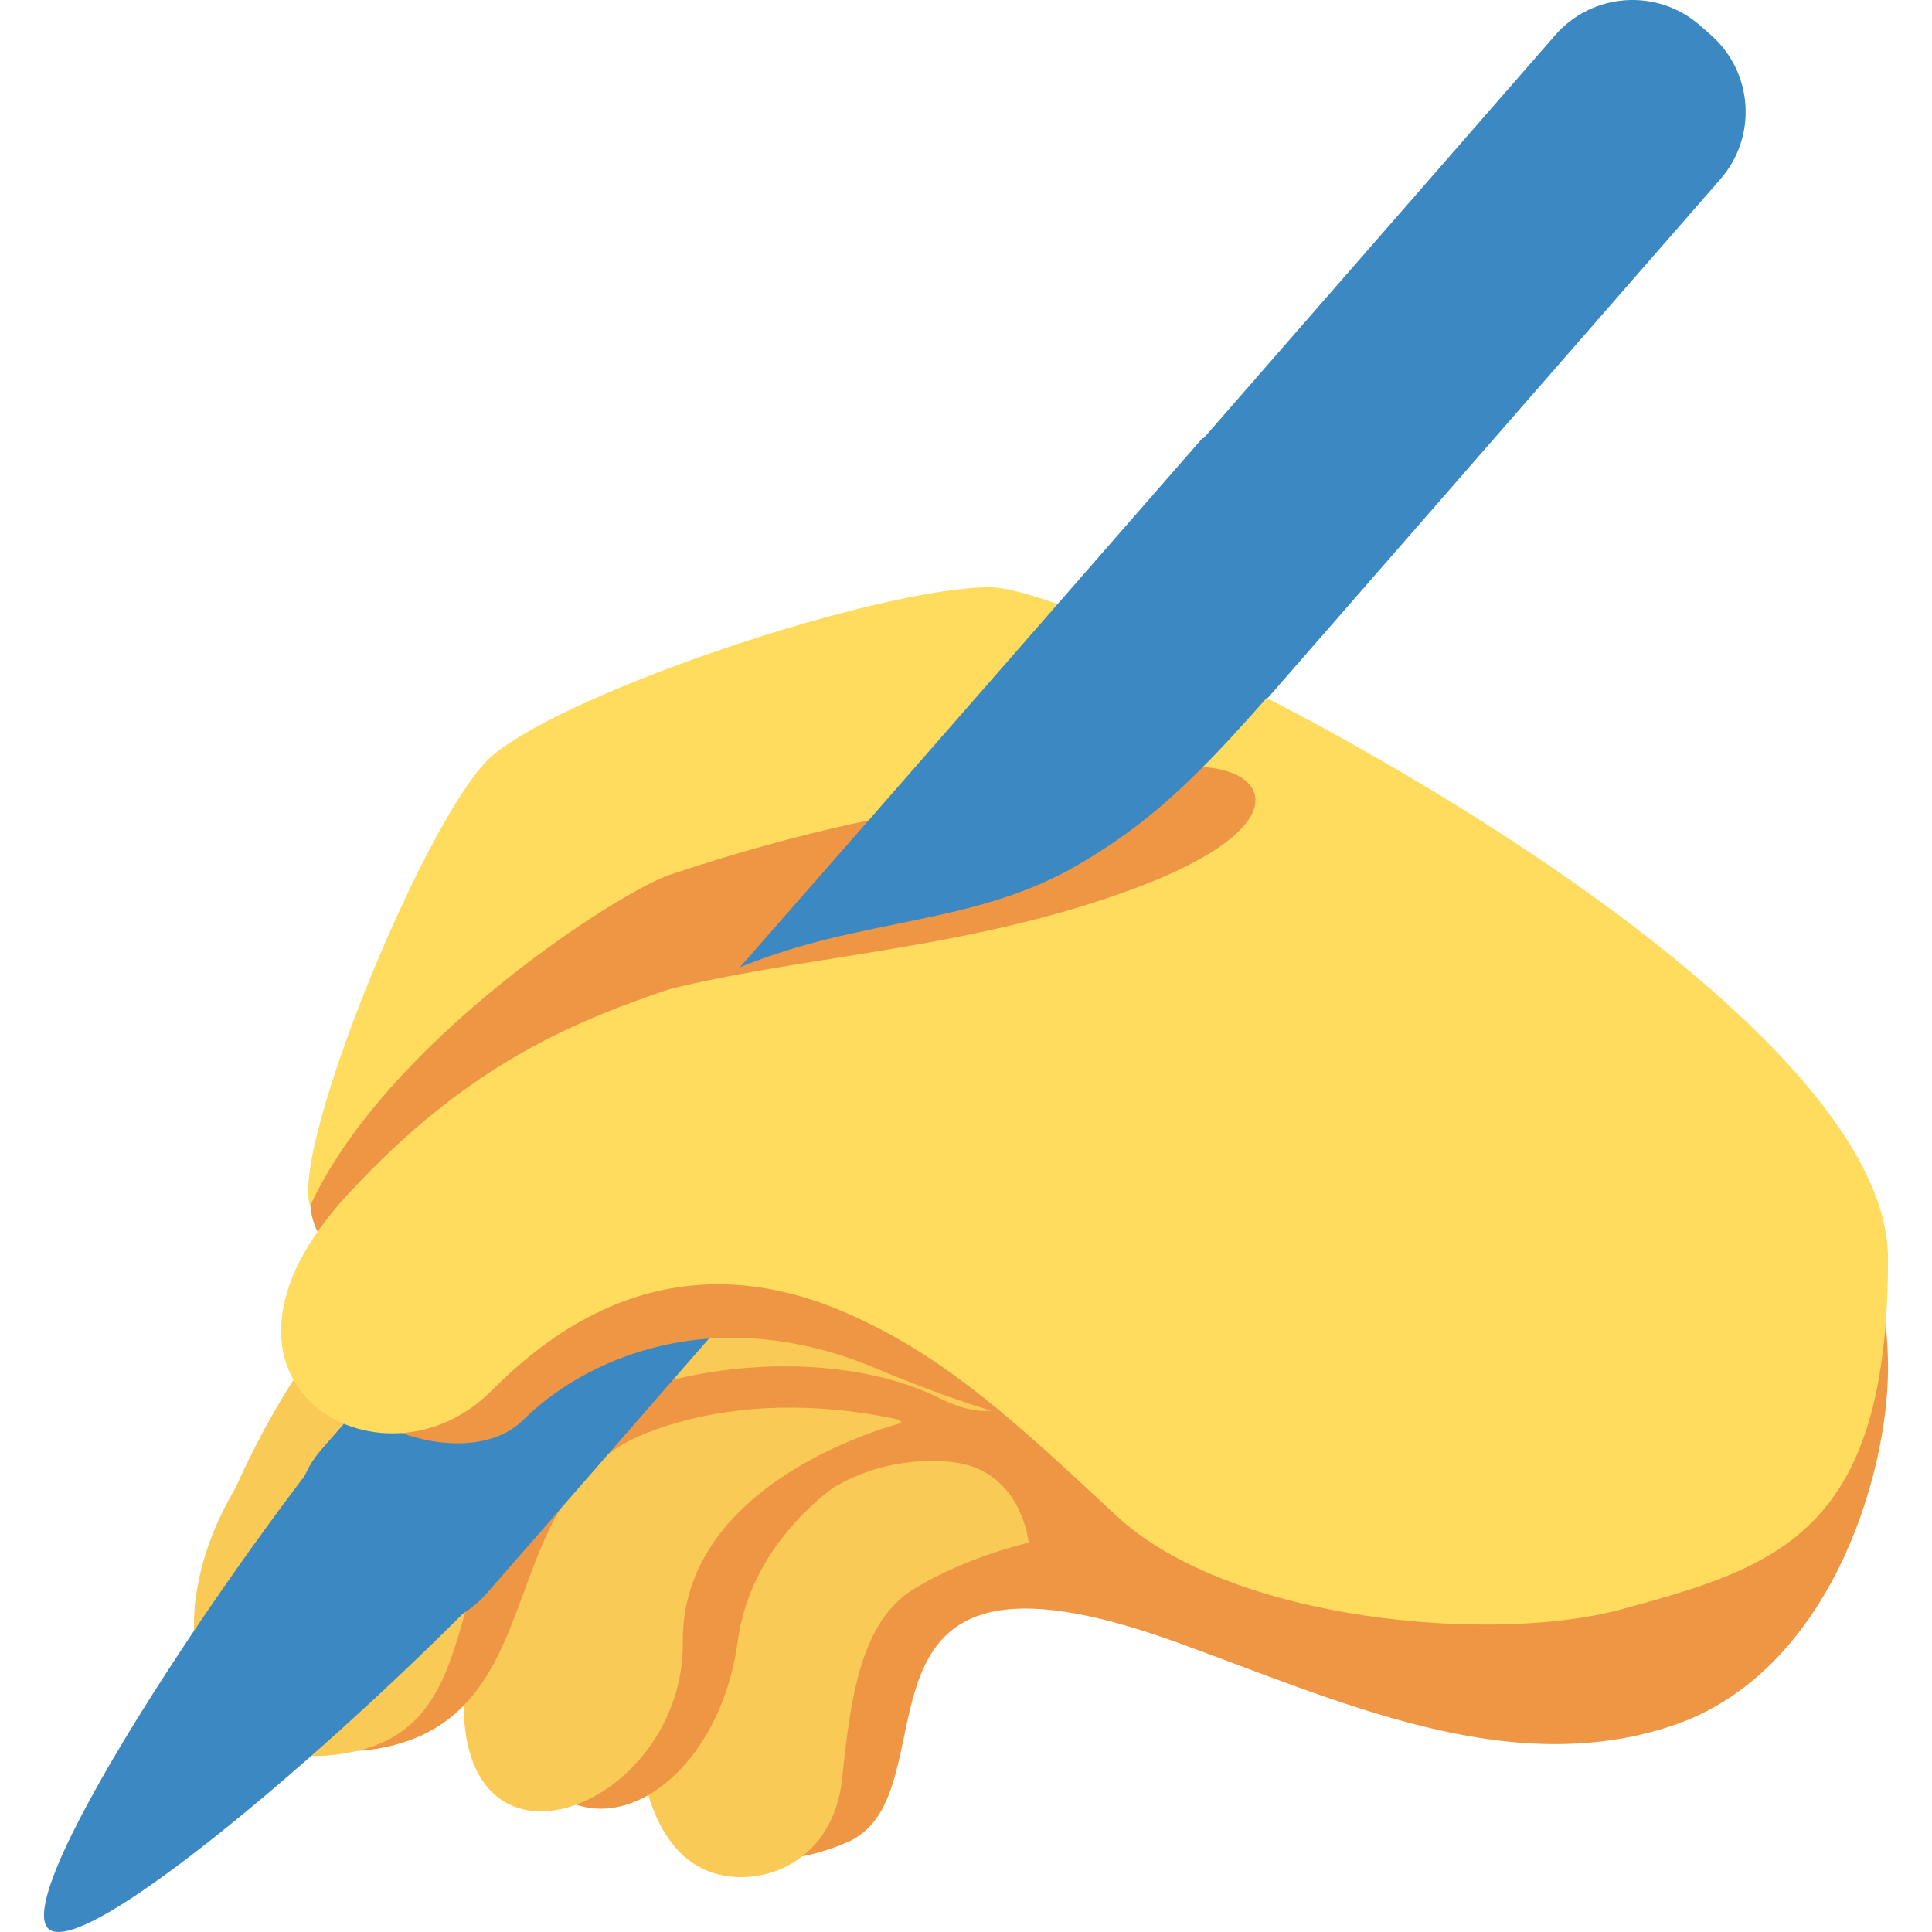 <?xml version="1.0" encoding="iso-8859-1"?>
<!-- Generator: Adobe Illustrator 19.0.0, SVG Export Plug-In . SVG Version: 6.00 Build 0)  -->
<svg version="1.1" id="Capa_1" xmlns="http://www.w3.org/2000/svg" xmlns:xlink="http://www.w3.org/1999/xlink" x="0px" y="0px"
	 viewBox="0 0 501.582 501.582" style="enable-background:new 0 0 501.582 501.582;" xml:space="preserve">
<g transform="matrix(1.25 0 0 -1.25 0 45)">
	<g>
		<g>
			<g>
				<path style="fill:#EF9645;" d="M64.486-209.927c-0.887-10.49,3.652-13.631,10.763-18.614
					c7.031-4.915,49.869,32.62,63.886,38.332c14.006,5.712,145.488,33.553,139.787,58.971c-5.7,25.429-45.443,29.184-76.038,23.996
					c-30.618-5.188-89.179-32.108-106.303-46.638C79.471-168.421,64.486-209.927,64.486-209.927"/>
				<path style="fill:#EF9645;" d="M162.586-226.959c0,0-40.471-13.141-40.471-47.275s9.853-53.396,14.529-62.726
					c4.665-9.33,19.194-18.387,39.31-9.682c23.347,10.115-5.587,68.312,68.267,41.609c33.826-12.231,68.927-28.774,103.06-17.397
					c32.381,10.798,44.851,51.53,44.851,74.286c0,46.569-34.133,34.133-45.511,22.756c-11.378-11.378-102.4-34.133-113.778-34.133
					C221.466-259.522,162.586-226.959,162.586-226.959"/>
			</g>
			<path style="fill:#F9CA55;" d="M213.649-284.406c0,0-1.365,14.973-15.644,16.714c-11.73,1.422-30.219-2.492-39.822-21.686
				c-9.603-19.206-26.67-16.009-25.953-32.006c0.705-15.997,5.689-28.444,15.997-31.642c10.308-3.197,24.883,2.492,26.67,19.558
				c1.775,17.055,3.903,32.711,14.928,39.458C200.849-287.25,213.649-284.406,213.649-284.406"/>
			<path style="fill:#EF9645;" d="M198.71-259.523c0,0-11.378,11.378-34.133,11.378s-75.822-24.269-59.733-72.533
				c11.378-34.133,43.736-18.136,48.356,15.644C157.83-271.207,198.71-259.523,198.71-259.523"/>
			<path style="fill:#F9CA55;" d="M187.332-259.523c0,0-11.378,11.378-34.133,11.378s-55.58-17.408-56.889-68.267
				c-1.07-41.597,45.864-22.756,45.511,11.378C141.468-270.9,187.332-259.523,187.332-259.523"/>
			<path style="fill:#EF9645;" d="M50.799-270.9c0-37.513,5.2-60.143,27.625-56.286c37.194,6.394,23.086,52.497,55.626,65.468
				c23.643,9.409,58.049,7.157,91.25-12.55c21.879-12.982,7.543,37.501-15.212,48.879s-91.022,0-102.4,0S50.799-270.9,50.799-270.9"
				/>
			<path style="fill:#F9CA55;" d="M49.001-272.88c-18.102-30.322-7.1-61.668,24.553-54.909
				c30.618,6.531,15.269,46.308,45.511,68.267c16.942,12.311,53.453,16.441,76.208,5.063c22.756-11.378,26.192,17.692,3.436,29.07
				s-97.166,0.284-108.521-0.421C68.457-227.164,49.001-272.88,49.001-272.88"/>
			<g>
				<path style="fill:#3B88C3;" d="M101.066-294.953c-7.726-8.852-21.163-9.773-30.026-2.048l-2.219,1.946
					c-8.863,7.725-9.785,21.163-2.048,30.015l256.239,293.74c7.726,8.863,21.174,9.785,30.026,2.059l2.219-1.957
					c8.875-7.726,9.785-21.163,2.059-30.015L101.066-294.953z"/>
				<path style="fill:#3B88C3;" d="M113.263-280.981c-26.852-30.777-94.583-91.125-103.162-83.649
					c-8.579,7.487,42.018,82.785,68.858,113.562c26.852,30.788,18.898,6.167,28.376-2.105
					C116.801-261.434,140.103-250.215,113.263-280.981"/>
			</g>
			<path style="fill:#EF9645;" d="M69.823-248.441c0-11.378,27.546-21.788,38.923-10.411s38.013,25.338,73.034,10.706
				c81.954-34.236,51.063,11.378,16.93,22.756s-91.022,0-102.4,0S69.823-248.441,69.823-248.441"/>
			<path style="fill:#FFDC5D;" d="M64.395-214.501c-4.073,12.663,24.895,82.819,38.013,93.685
				c16.521,13.676,80.441,34.85,103.196,34.85S392.132-168.5,392.132-225.389s-22.756-64-55.467-72.886
				c-26.158-7.111-80.953-2.753-104.892,19.547c-20.969,19.558-35.556,33.075-55.819,41.961
				c-37.569,16.475-62.612-4.824-73.99-16.202c-22.756-22.756-65.627,1.809-29.878,40.732c25.6,27.864,48.151,36.545,69.734,43.736
				c68.267,22.756,113.778,22.756,91.022,45.511c-8.044,8.044-12.425-3.937-23.62-5.973c-22.528-4.096-40.459-6.838-70.155-16.748
				C128.816-149.124,80.233-180.106,64.395-214.501"/>
			<path style="fill:#EF9645;" d="M144.051-148.874c12.106,4.415,64.876,14.017,92.331,23.529
				c22.175,7.703,41.631-7.236-0.455-23.074c-40.63-15.28-82.83-14.029-113.596-26.249
				C110.691-179.286,100.599-164.711,144.051-148.874"/>
			<path style="fill:#3B88C3;" d="M249.762-54.984c0,0-67.447-77.312-96.097-109.921c25.646,10.547,48.583,8.545,70.519,21.447
				c21.925,12.891,31.926,26.647,65.195,64.785C301.724-64.507,249.762-54.984,249.762-54.984"/>
		</g>
	</g>
</g>
<g>
</g>
<g>
</g>
<g>
</g>
<g>
</g>
<g>
</g>
<g>
</g>
<g>
</g>
<g>
</g>
<g>
</g>
<g>
</g>
<g>
</g>
<g>
</g>
<g>
</g>
<g>
</g>
<g>
</g>
</svg>
